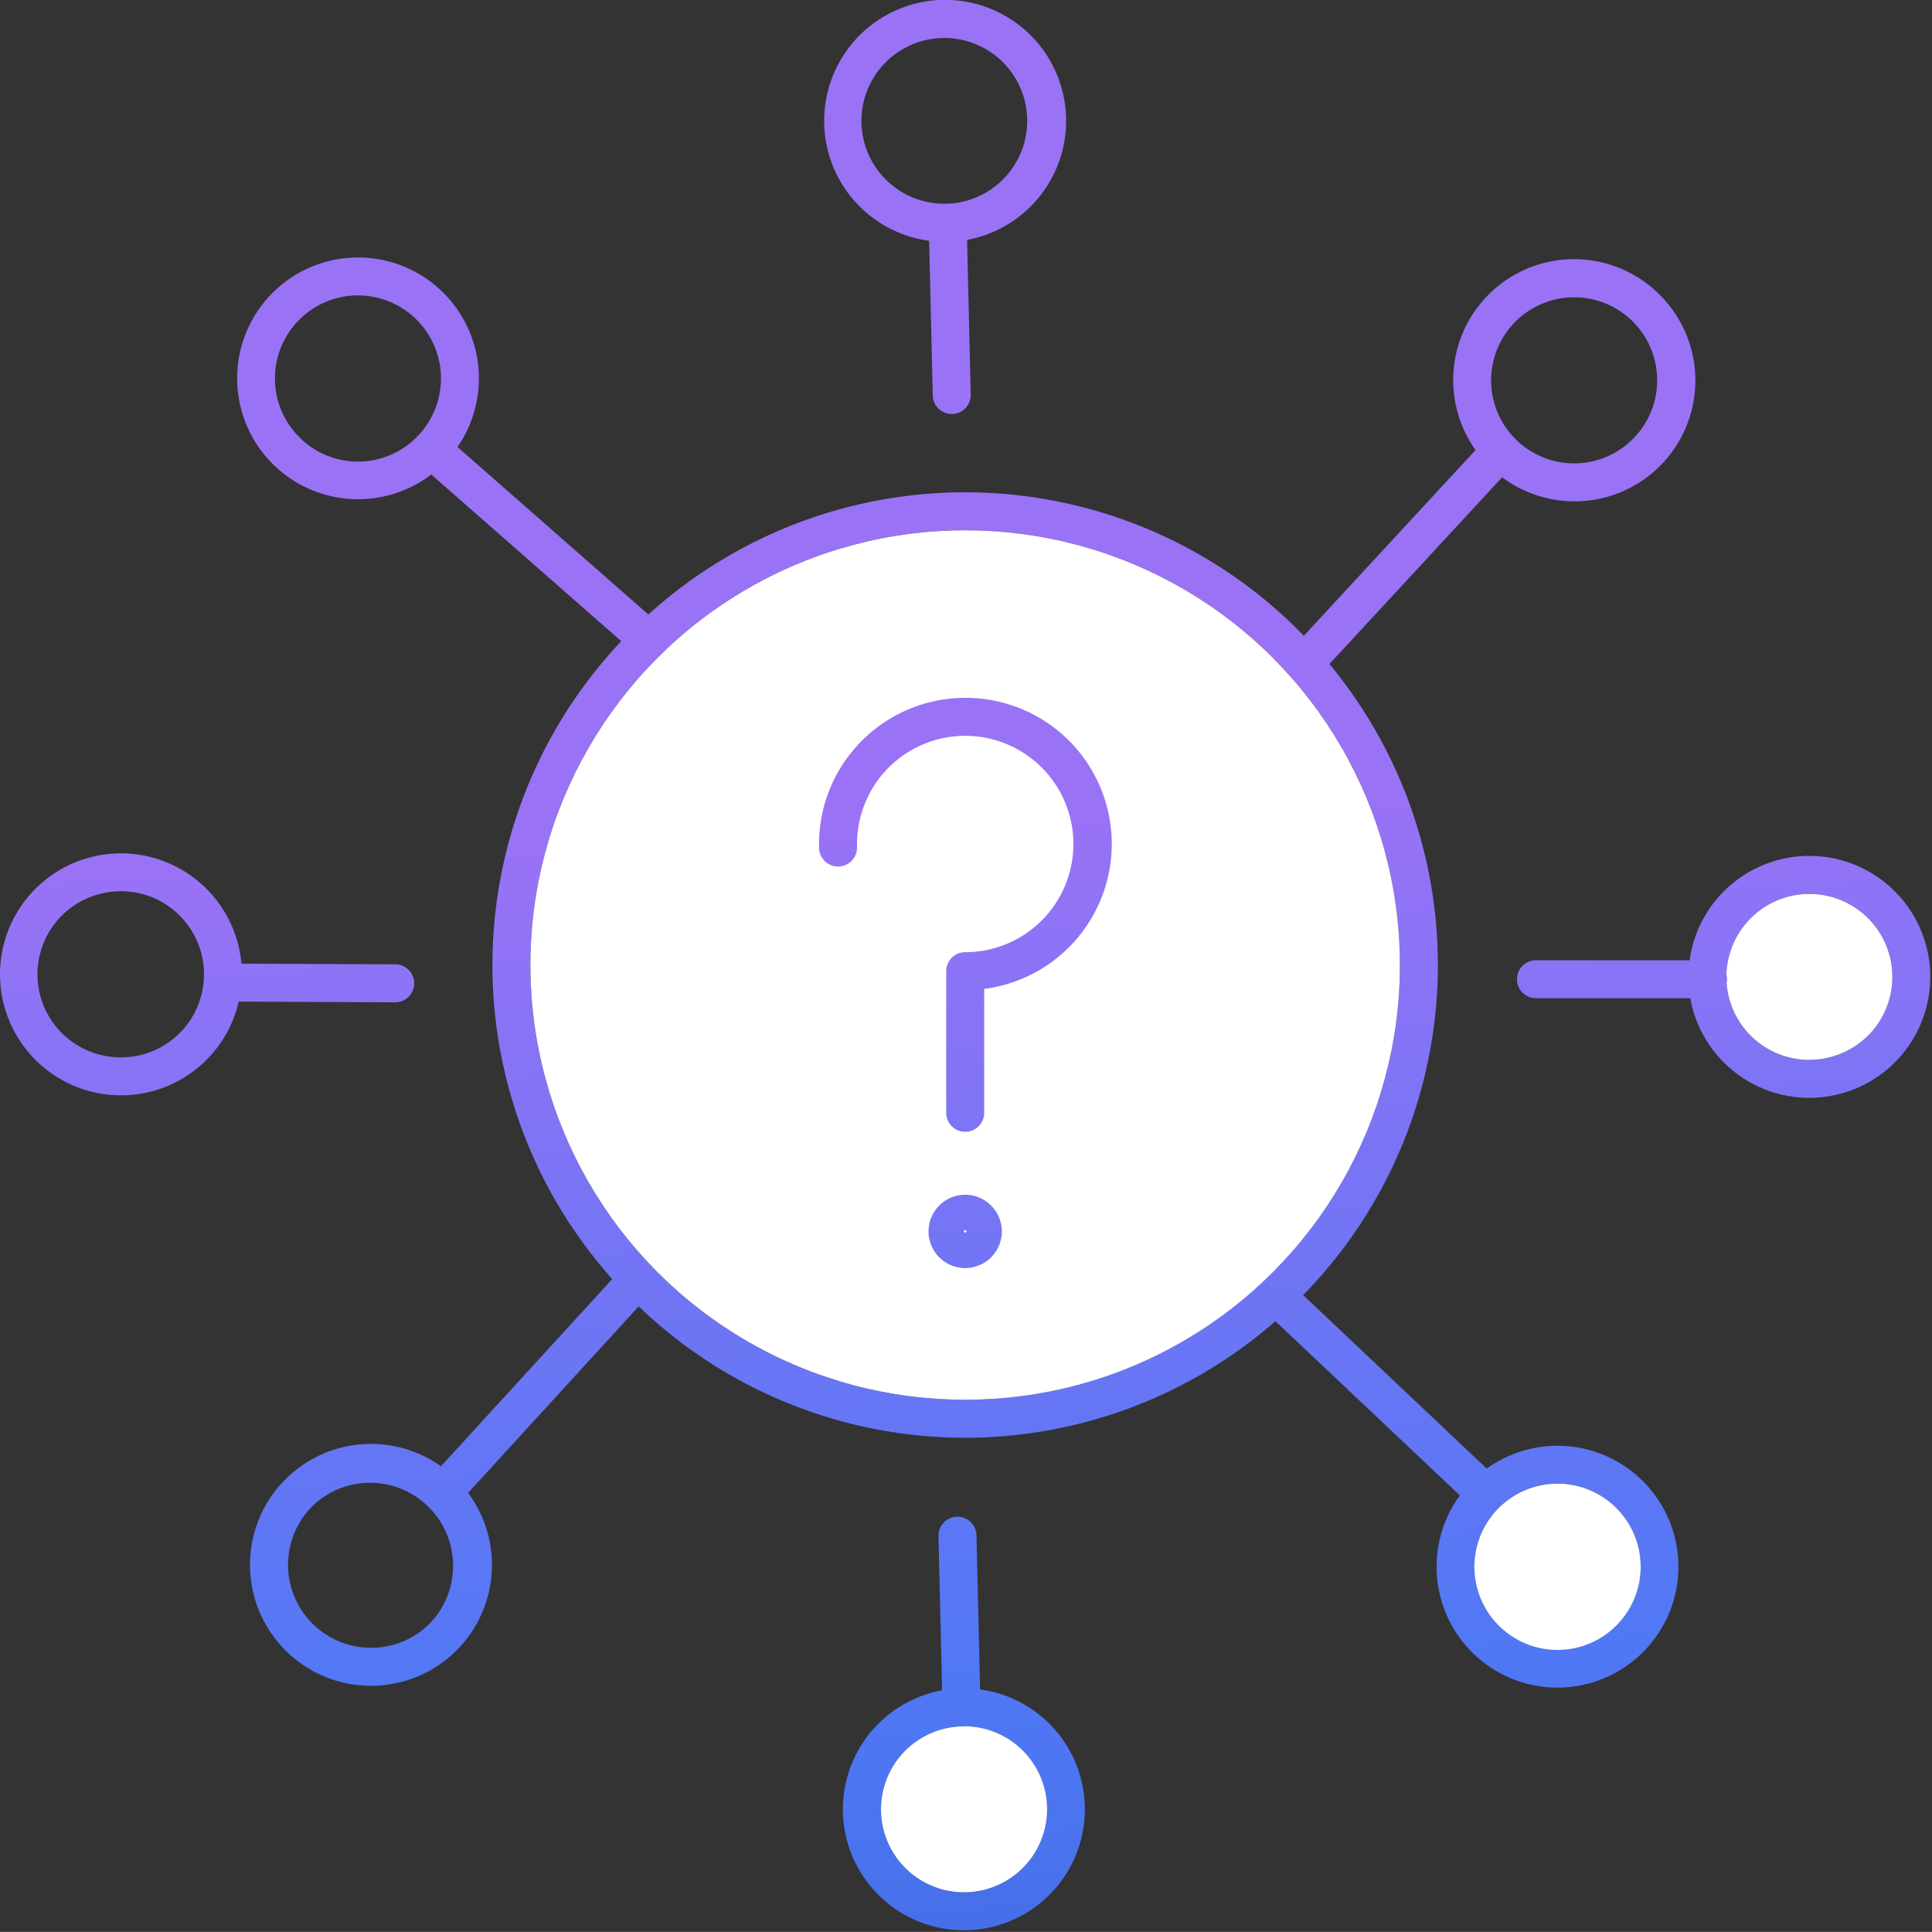 <svg id="Layer_1" data-name="Layer 1" xmlns="http://www.w3.org/2000/svg" xmlns:xlink="http://www.w3.org/1999/xlink" viewBox="0 0 290.909 290.893"><rect x="0" y="0" width="290.909" height="290.893" fill="#333333" stroke="none"/><defs><style>.cls-1{fill:url(#Degradado_sin_nombre_13);}.cls-2{fill:url(#Degradado_sin_nombre_13-2);}.cls-3{fill:#fff;}.cls-4{fill:url(#Degradado_sin_nombre_13-3);}.cls-5{fill:url(#Degradado_sin_nombre_13-4);}.cls-6{fill:url(#Degradado_sin_nombre_13-5);}.cls-7{fill:url(#Degradado_sin_nombre_13-6);}.cls-8{fill:url(#Degradado_sin_nombre_13-7);}</style><linearGradient id="Degradado_sin_nombre_13" x1="164.196" y1="401.611" x2="148.24" y2="121.841" gradientUnits="userSpaceOnUse"><stop offset="0" stop-color="#003699"/><stop offset="0.152" stop-color="#2050bd"/><stop offset="0.307" stop-color="#3a66dc"/><stop offset="0.44" stop-color="#4a73ee"/><stop offset="0.534" stop-color="#5078f5"/><stop offset="0.759" stop-color="#7275f5"/><stop offset="0.998" stop-color="#9a72f6"/></linearGradient><linearGradient id="Degradado_sin_nombre_13-2" x1="161.011" y1="401.792" x2="145.055" y2="122.023" xlink:href="#Degradado_sin_nombre_13"/><linearGradient id="Degradado_sin_nombre_13-3" x1="273.702" y1="395.365" x2="257.745" y2="115.596" xlink:href="#Degradado_sin_nombre_13"/><linearGradient id="Degradado_sin_nombre_13-4" x1="152.548" y1="402.275" x2="136.592" y2="122.506" xlink:href="#Degradado_sin_nombre_13"/><linearGradient id="Degradado_sin_nombre_13-5" x1="46.053" y1="408.349" x2="30.097" y2="128.58" xlink:href="#Degradado_sin_nombre_13"/><linearGradient id="Degradado_sin_nombre_13-6" x1="161.003" y1="401.793" x2="145.046" y2="122.023" xlink:href="#Degradado_sin_nombre_13"/><linearGradient id="Degradado_sin_nombre_13-7" x1="157.682" y1="401.982" x2="141.726" y2="122.213" xlink:href="#Degradado_sin_nombre_13"/></defs><title>web</title><path class="cls-1" d="M139.9,36.255l.551,23.289a2.858,2.858,0,0,0,2.857,2.792h.068a2.858,2.858,0,0,0,2.79-2.926l-.55-23.295a18.217,18.217,0,1,0-5.716.141Zm2.139-30.534c.1,0,.2,0,.3,0a12.48,12.48,0,1,1-.3,0Z"/><path class="cls-2" d="M250.168,44.647a18.2,18.2,0,0,1-23.99,27.22l-26,28.12a71.032,71.032,0,0,1-3.96,95.02l27.65,26.13a18.205,18.205,0,1,1,10.65,32.97h-.14a18.2,18.2,0,0,1-14.56-28.94l-27.77-26.23a70.971,70.971,0,0,1-95.88-2.23l-25.68,28.08a18.2,18.2,0,0,1-14.53,29.05h-.09a18.211,18.211,0,1,1,10.53-33.06l25.79-28.18a70.99,70.99,0,0,1,1.36-96.05l-28.61-25.1a18.2,18.2,0,1,1,3.95-4.14l28.74,25.22a71.018,71.018,0,0,1,98.7,3.2l25.85-27.96a18.2,18.2,0,0,1,27.99-23.12Zm-4.48,21.63a12.5,12.5,0,0,0-8.4-21.51h-.26a12.5,12.5,0,1,0,8.66,21.51Zm-2.4,178.52a12.5,12.5,0,1,0-17.68-.14A12.524,12.524,0,0,0,243.288,244.8Zm-32.5-99.49a65.46,65.46,0,1,0-65.46,65.46A65.527,65.527,0,0,0,210.788,145.307Zm-147.9-79.64a12.5,12.5,0,1,0-17.67.31A12.445,12.445,0,0,0,62.888,65.667Zm1.86,178.75a12.5,12.5,0,0,0-17.76-17.59,12.5,12.5,0,0,0,8.88,21.29h.06A12.378,12.378,0,0,0,64.748,244.417Z"/><path class="cls-3" d="M243.428,227.117a12.519,12.519,0,1,1-8.91-3.72A12.524,12.524,0,0,1,243.428,227.117Z"/><circle class="cls-3" cx="145.328" cy="145.307" r="65.46"/><path class="cls-4" d="M272.7,128.877a18.216,18.216,0,0,1-.25,36.43h-.26a18.226,18.226,0,0,1-17.68-15h-23.24a2.855,2.855,0,0,1,0-5.71h23.14A18.2,18.2,0,0,1,272.7,128.877Zm12.24,18.39a12.5,12.5,0,0,0-12.32-12.67h-.18a12.511,12.511,0,0,0-12.49,12.19,3,3,0,0,1,.09.67,2.573,2.573,0,0,1-.06.55,12.482,12.482,0,0,0,12.29,11.58,12.644,12.644,0,0,0,8.89-3.53A12.452,12.452,0,0,0,284.938,147.267Z"/><path class="cls-3" d="M272.618,134.6a12.5,12.5,0,0,1,8.54,21.46,12.644,12.644,0,0,1-8.89,3.53,12.482,12.482,0,0,1-12.29-11.58,2.573,2.573,0,0,0,.06-.55,3,3,0,0,0-.09-.67,12.511,12.511,0,0,1,12.49-12.19Z"/><path class="cls-5" d="M147.578,254.387a18.212,18.212,0,0,1-2.44,36.26h-.03a18.213,18.213,0,0,1-3.25-36.13l-.55-23.24a2.861,2.861,0,0,1,5.72-.14Zm10.06,18.06a12.518,12.518,0,0,0-12.45-12.52,1.861,1.861,0,0,1-.34.04h-.07c-.06,0-.12-.01-.18-.01a12.491,12.491,0,0,0,.52,24.97h.02a12.5,12.5,0,0,0,12.5-12.48Z"/><path class="cls-3" d="M145.188,259.927a12.5,12.5,0,0,1-.05,25h-.02a12.491,12.491,0,0,1-.52-24.97c.06,0,.12.01.18.01h.07A1.861,1.861,0,0,0,145.188,259.927Z"/><path class="cls-6" d="M59.492,150.924h.013a2.859,2.859,0,0,0,.013-5.718L36.349,145.1A18.207,18.207,0,0,0,5.194,133.971a18.218,18.218,0,0,0,13.02,30.956h.2a18.178,18.178,0,0,0,17.533-14.112ZM27.153,155.45a12.424,12.424,0,0,1-8.8,3.758h-.14a12.5,12.5,0,0,1-.136-25,12.293,12.293,0,0,1,8.878,3.562,12.5,12.5,0,0,1,.2,17.676Z"/><path class="cls-7" d="M145.331,105.077a22.031,22.031,0,0,0-22.007,22.006q0,.315.009.626a2.859,2.859,0,0,0,2.856,2.769h.091a2.858,2.858,0,0,0,2.767-2.947c0-.148,0-.3,0-.447a16.289,16.289,0,1,1,16.591,16.287c-.052,0-.1.014-.151.018s-.1-.015-.151-.015a2.858,2.858,0,0,0-2.859,2.858v21.276a2.859,2.859,0,1,0,5.717,0V148.9a22,22,0,0,0-2.858-43.822Z"/><path class="cls-8" d="M145.331,179.9a5.518,5.518,0,1,0,5.518,5.518A5.525,5.525,0,0,0,145.331,179.9Zm-.2,5.518a.2.2,0,0,1,.4,0C145.53,185.634,145.131,185.634,145.131,185.413Z"/></svg>